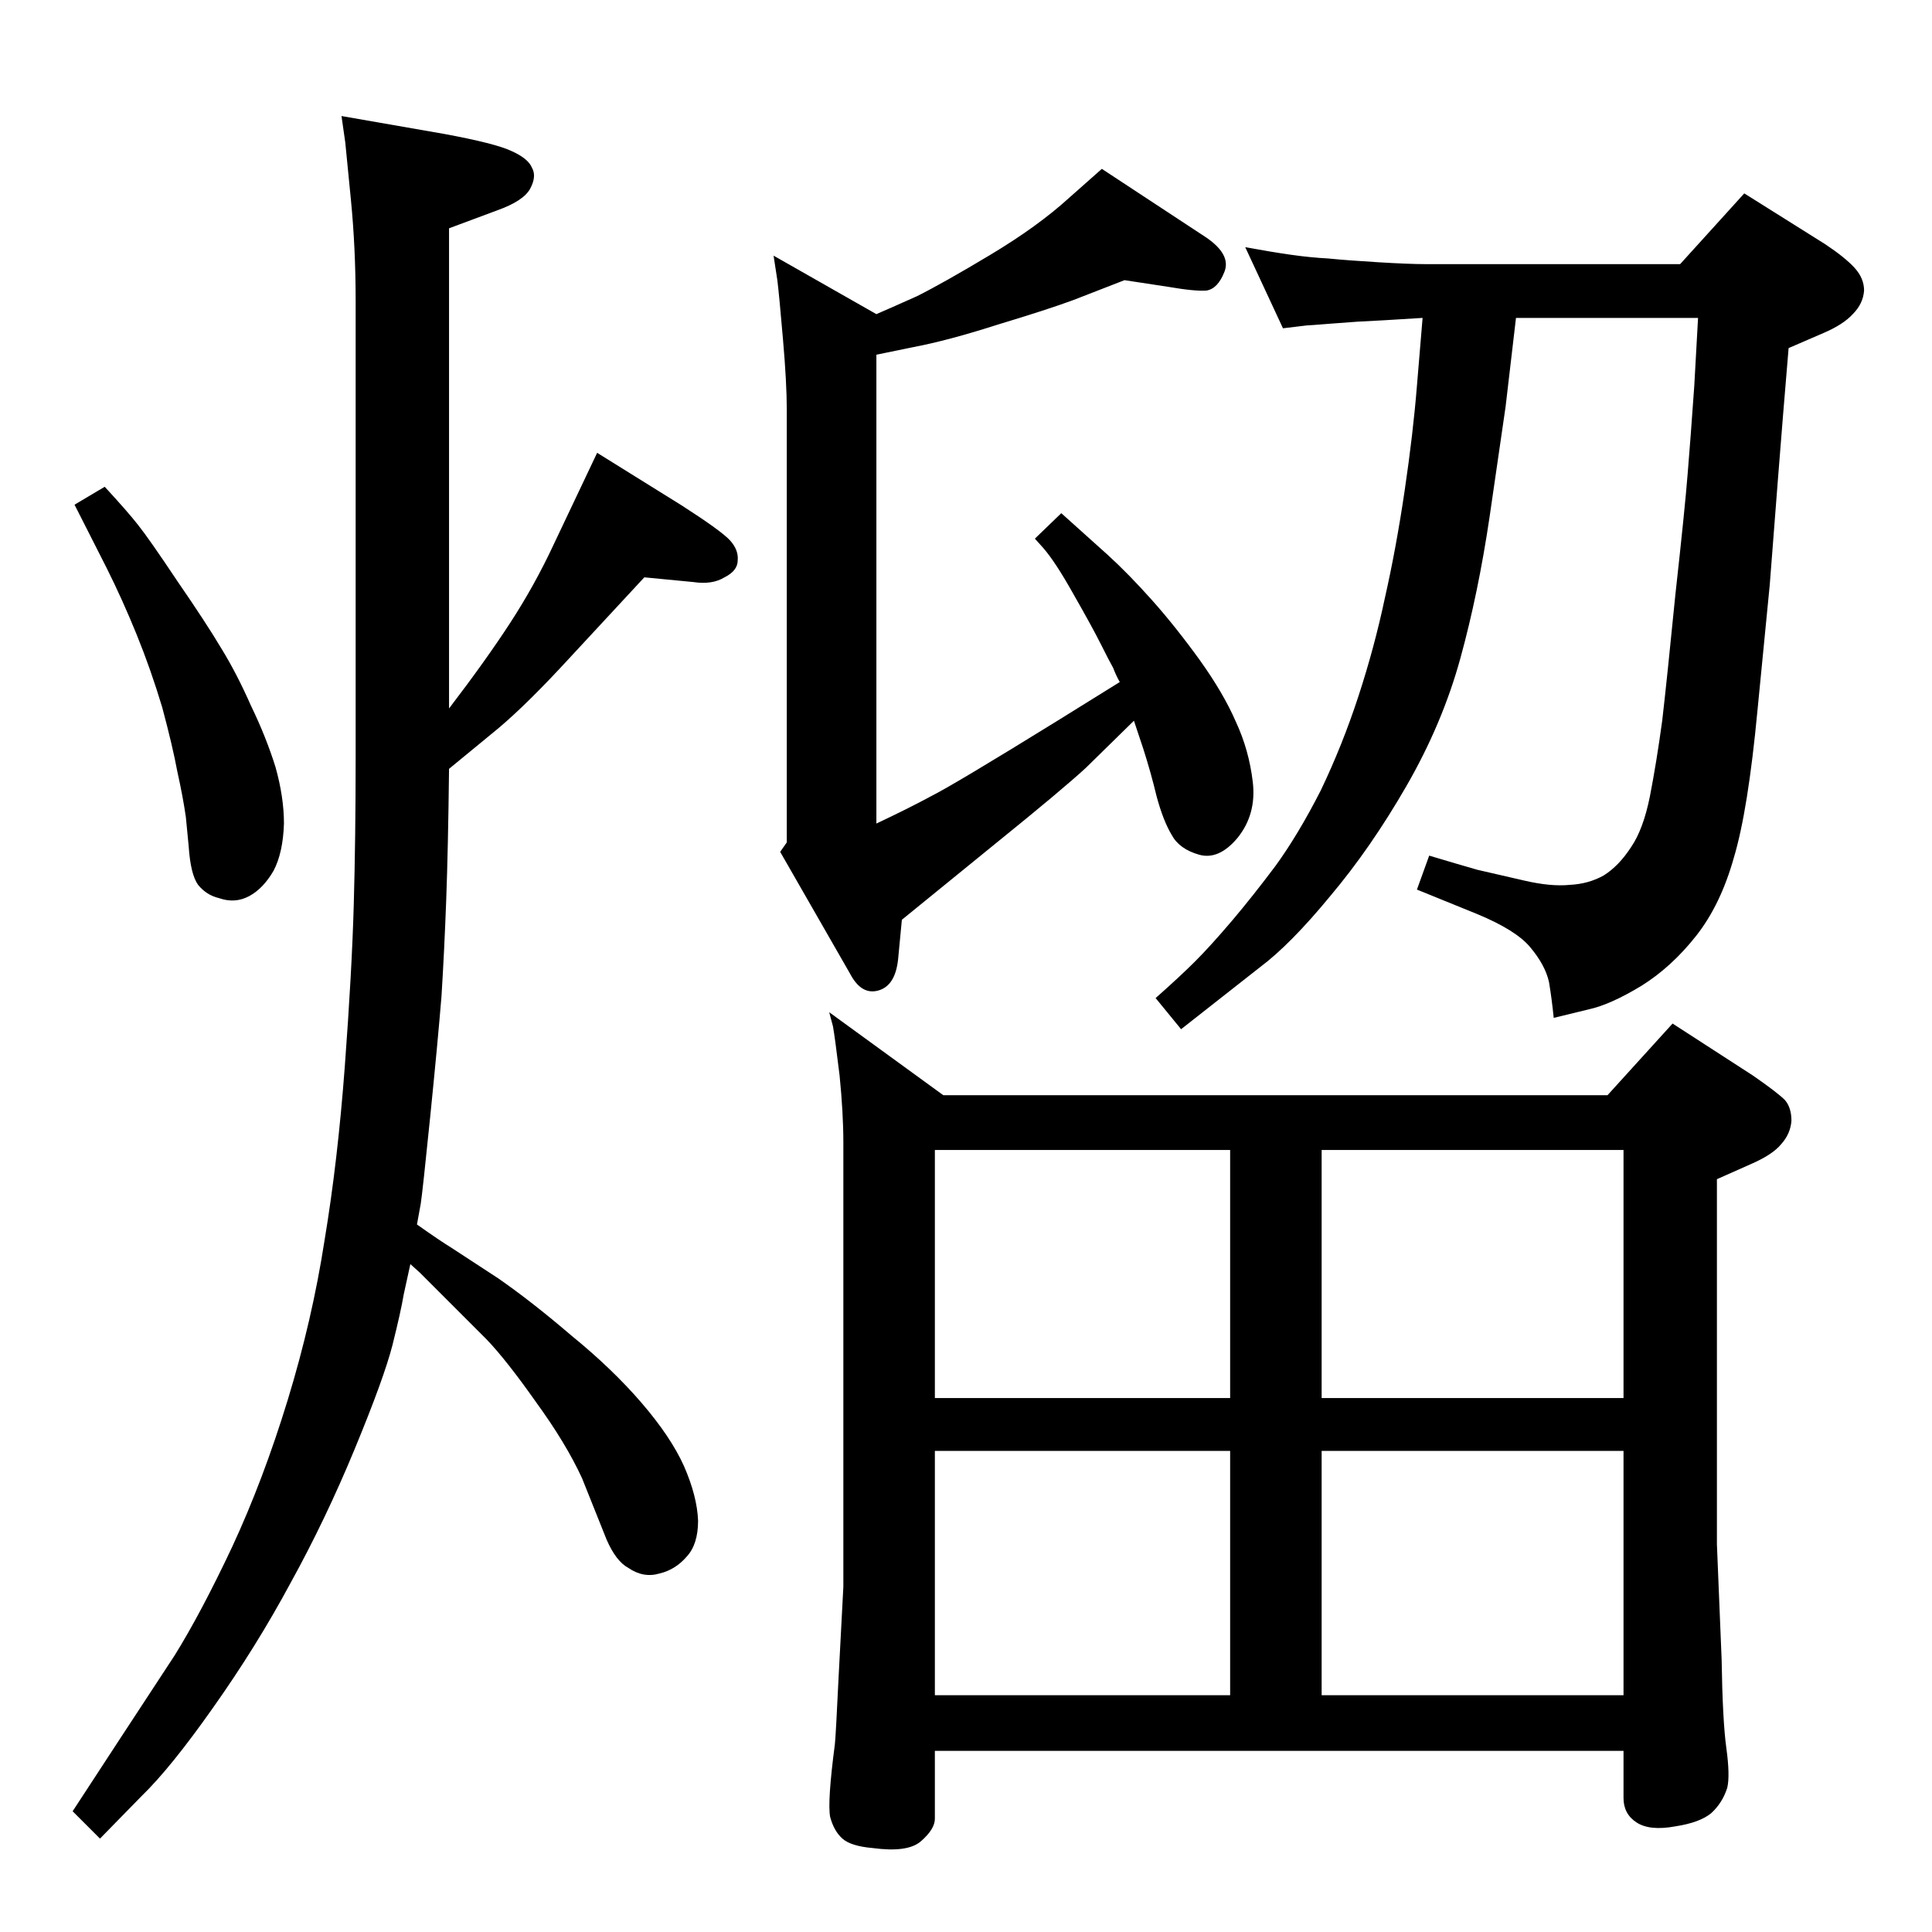 <?xml version="1.0" standalone="no"?>
<!DOCTYPE svg PUBLIC "-//W3C//DTD SVG 1.1//EN" "http://www.w3.org/Graphics/SVG/1.1/DTD/svg11.dtd" >
<svg xmlns="http://www.w3.org/2000/svg" xmlns:xlink="http://www.w3.org/1999/xlink" version="1.1" viewBox="0 -410 2048 2048">
  <g transform="matrix(1 0 0 -1 0 1638)">
   <path fill="currentColor"
d="M442 750q24 -17 37 -25l49 -32q36 -25 78 -61q43 -35 74 -71t45 -67q14 -32 15 -58q0 -25 -12 -38q-12 -14 -29 -18q-17 -5 -33 6q-13 7 -23 30l-26 65q-17 37 -49 81q-31 44 -52 66l-44 44l-27 27l-10 9l-7 -32q-3 -18 -12 -54q-9 -35 -40 -110t-68 -142
q-36 -67 -82 -132q-45 -64 -76 -94l-44 -45l-29 29l49 75l59 90q28 45 61 115q33 71 59 156t39 169q14 84 21.5 184.5t9.5 171.5t2 156v484q0 56 -5 107l-6 61l-4 28l109 -19q54 -10 71 -18q18 -8 22 -18q5 -9 -2 -22t-35 -23l-51 -19v-509q39 51 65 91t46 83l46 97l90 -56
q42 -27 51 -37t8 -21q0 -11 -14 -18q-13 -8 -33 -5l-52 5l-89 -96q-43 -46 -73 -70l-45 -37q-1 -85 -3 -139t-5 -102q-4 -49 -12 -128t-10 -92zM929 1715q14 6 43 19q28 14 78 44t83 60l35 31l111 -73q26 -18 19 -36t-19 -20q-12 -1 -41 4l-46 7l-54 -21q-27 -10 -80 -26
q-53 -17 -90 -24l-39 -8v-497q34 16 58 29q24 12 134 80l66 41q-4 7 -7 15q-4 7 -13 25t-29 53q-19 34 -32 49l-9 10l28 27l49 -44q22 -20 47 -48t51 -64q25 -35 38 -65q14 -30 18 -64t-16 -59q-20 -24 -41 -18t-29 21q-9 15 -16 41q-6 25 -14 50l-10 30l-51 -50
q-25 -23 -93 -78l-102 -83l-4 -42q-3 -28 -21 -33t-30 18l-74 129l7 10v459q0 28 -4 74q-4 47 -6 63l-4 26zM1704 887l69 76l85 -55q26 -18 34 -26q7 -8 7 -22q-1 -14 -11 -25q-9 -11 -32 -21l-36 -16v-387l5 -122q1 -65 5 -94t1 -42q-5 -16 -17 -27q-12 -10 -38 -14
q-27 -5 -41 4t-14 26v50h-730v-72q0 -11 -15 -24q-14 -12 -51 -7q-23 2 -32 10t-13 23q-3 16 5 77q1 9 4 72l5 95v471q0 31 -4 71q-5 41 -7 52l-4 15l121 -88h704zM1721 829h-320v-263h320v263zM991 251h313v259h-313v-259zM1401 251h320v259h-320v-259zM991 566h313v263
h-313v-263zM1360 1700l-40 86q27 -5 48 -8t40 -4q20 -2 53 -4t51 -2h269l68 75l86 -54q21 -14 31 -25t10 -24q-1 -14 -12 -25q-10 -11 -31 -20l-37 -16q-6 -71 -11 -135l-9 -116l-13 -133q-10 -106 -25 -156q-14 -50 -40 -83t-58 -53q-33 -20 -56 -25l-37 -9q-2 20 -5 38
q-4 18 -20 37q-15 18 -56 35l-64 26l13 36q30 -9 51 -15q22 -5 50 -11.5t48 -4.5q20 1 36 10q16 10 29 30q13 19 20 54q7 36 13 80q5 43 14 134q10 90 13 128q3 36 7 93l4 72h-193l-11 -94q-5 -35 -17 -117q-12 -81 -31 -150t-57 -135t-81 -117q-42 -51 -74 -75l-84 -66
l-27 33q26 23 42 39t39 43q22 26 46 58q24 33 48 80q23 48 40 100t28 104q12 53 21 114t13 111l6 72q-47 -3 -69 -4l-27 -2q-25 -2 -27 -2zM111 1532q24 -26 35 -40q12 -15 42 -60q31 -45 47 -72q16 -26 31 -60q16 -33 26 -65q9 -32 9 -60q-1 -31 -11 -50q-11 -19 -26 -27
t-32 -2q-13 3 -22 14q-8 11 -10 41l-3 31q-3 21 -9 48q-5 27 -16 68q-12 40 -27 77t-32 71l-34 67z" />
  </g>

</svg>
